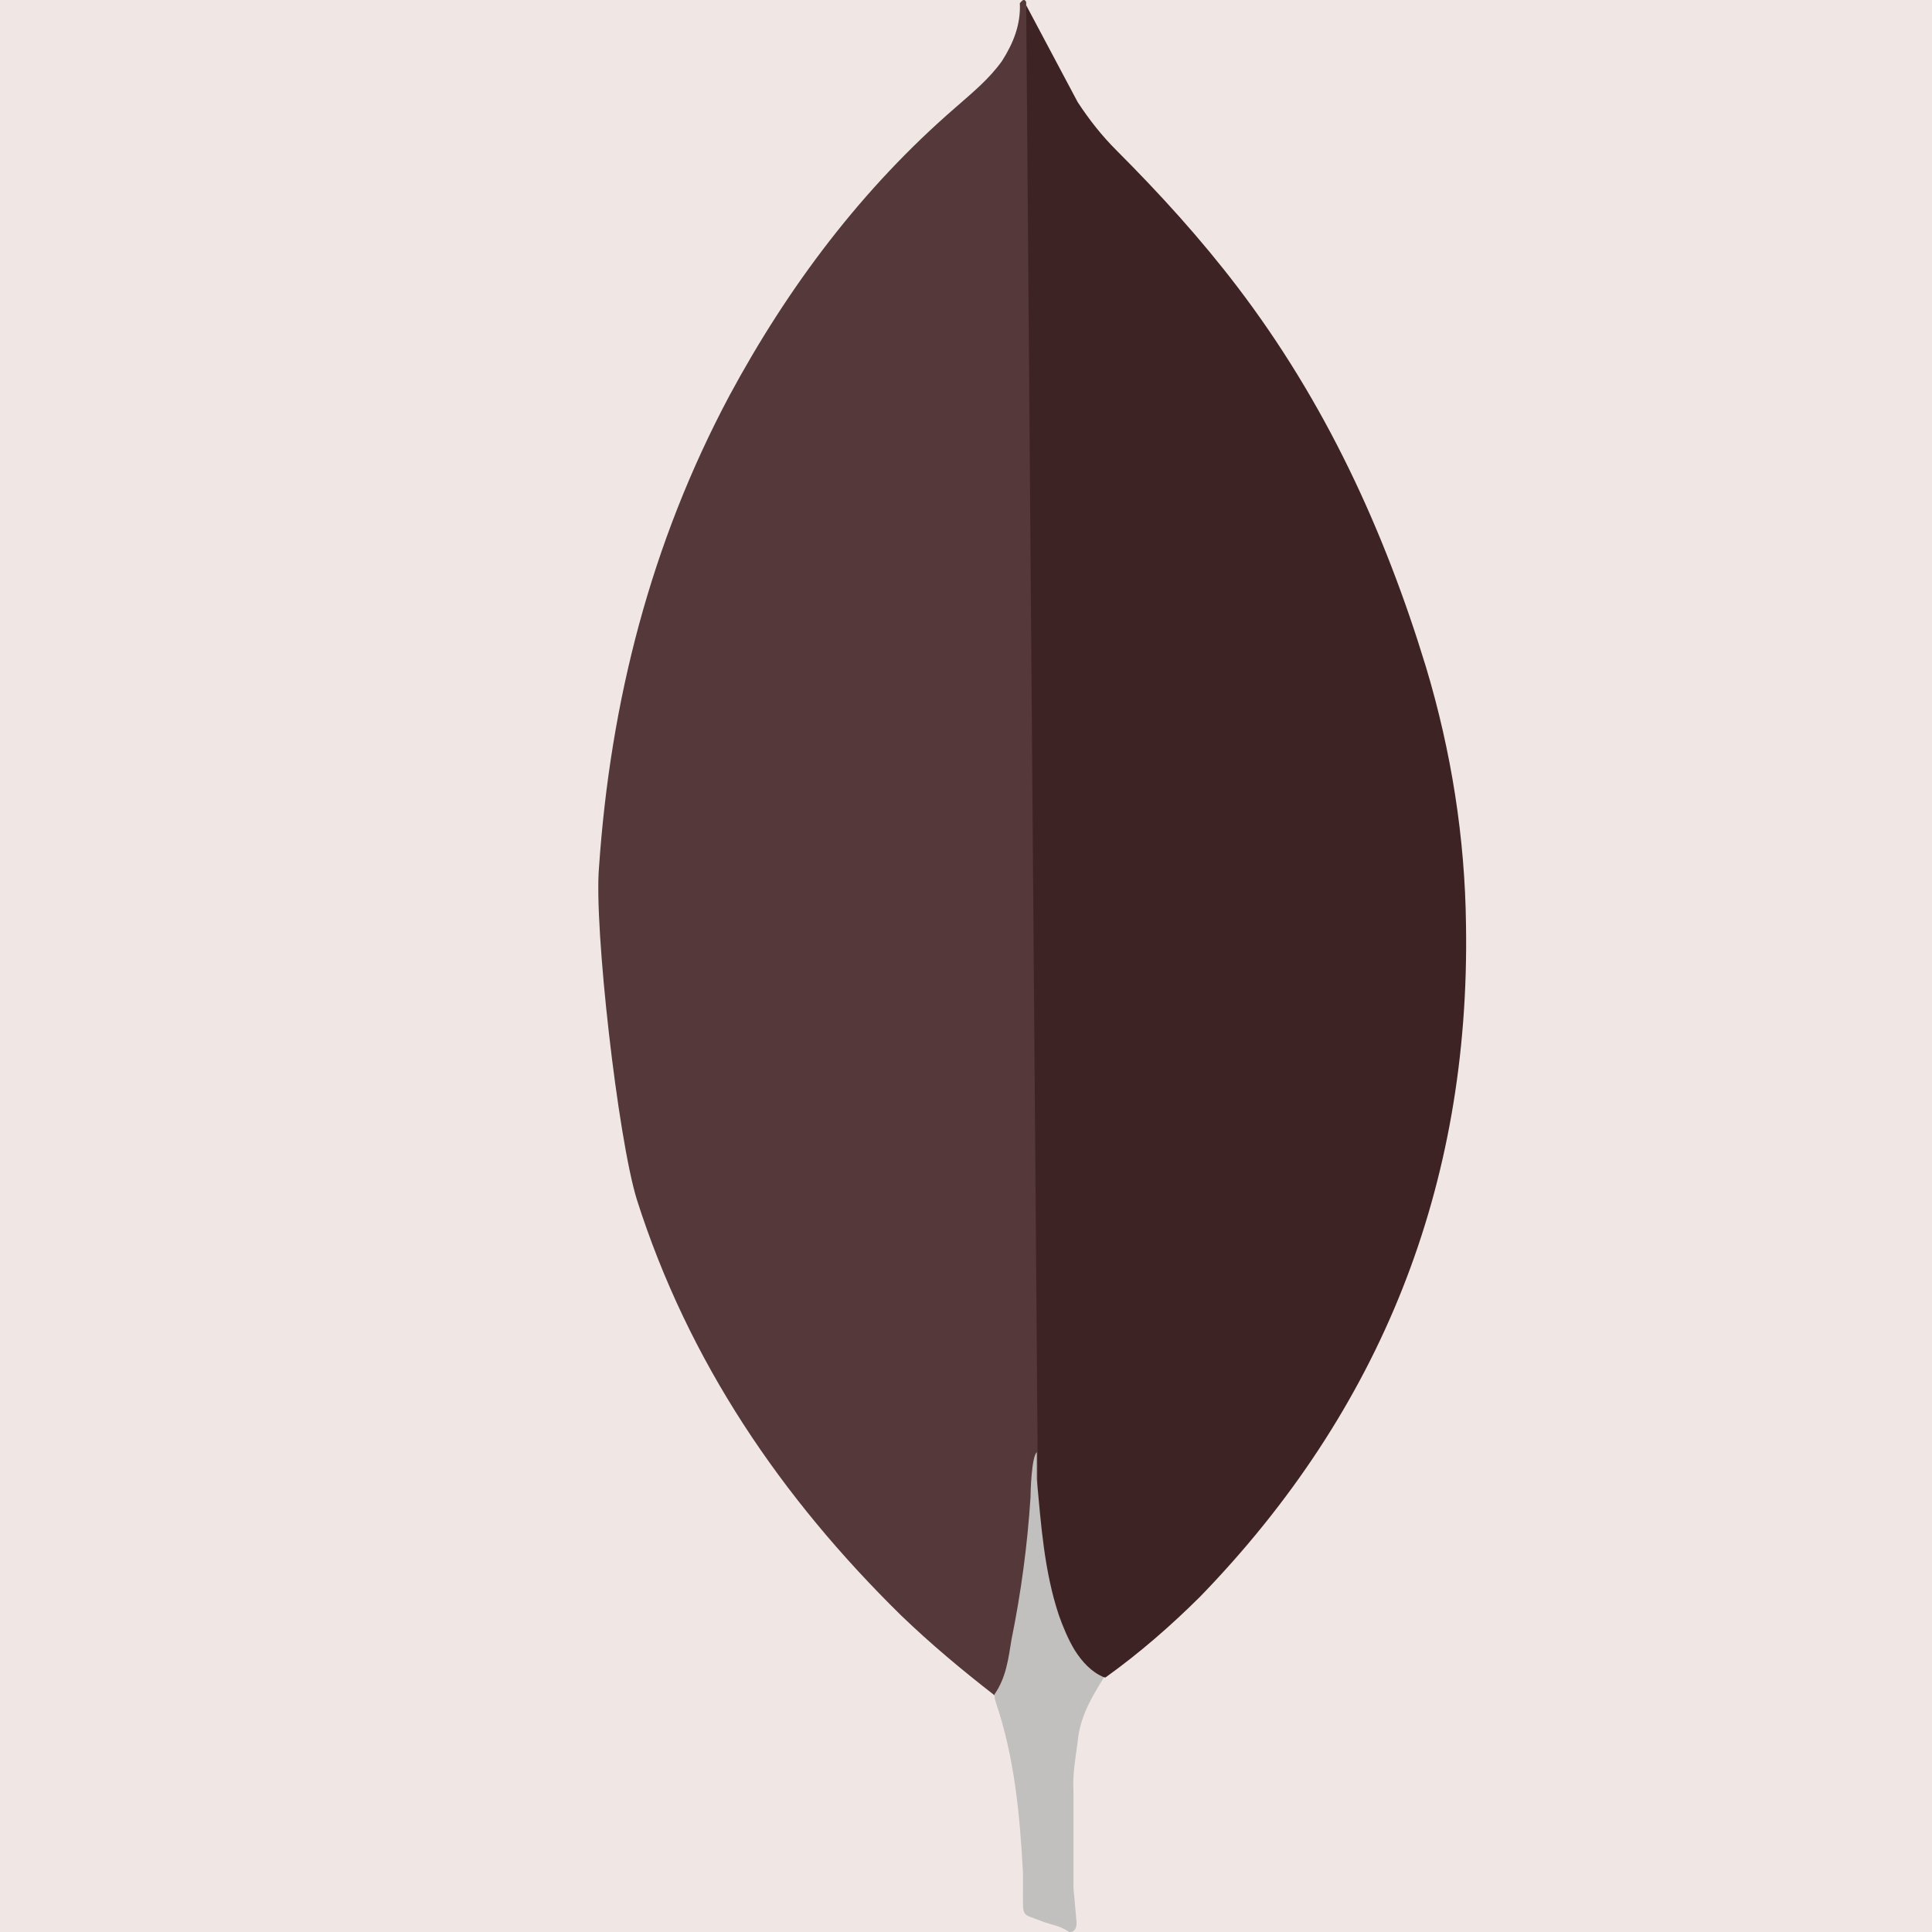 <svg xmlns="http://www.w3.org/2000/svg" xmlns:xlink="http://www.w3.org/1999/xlink" width="100" zoomAndPan="magnify" viewBox="0 0 75 75" height="100" preserveAspectRatio="xMidYMid meet" version="1.0"><rect x="-7.5" width="90" fill="#ffffff" y="-7.5" height="90" fill-opacity="1"/><rect x="-7.5" width="90" fill="#f0e6e4" y="-7.5" height="90" fill-opacity="1"/><path fill="#3e2325" d="M 39.836 0.203 L 41.836 3.965 C 42.289 4.656 42.773 5.27 43.348 5.844 C 45.023 7.52 46.617 9.273 48.047 11.152 C 51.438 15.605 53.727 20.551 55.359 25.902 C 56.34 29.168 56.871 32.52 56.91 35.91 C 57.074 46.039 53.602 54.742 46.598 61.973 C 45.453 63.113 44.23 64.176 42.918 65.117 C 42.223 65.117 41.895 64.586 41.609 64.094 C 41.078 63.195 40.754 62.172 40.59 61.152 C 40.344 59.926 40.18 58.703 40.262 57.438 L 40.262 56.863 C 40.203 56.742 39.594 0.492 39.836 0.203 Z M 39.836 0.203 " fill-opacity="1" fill-rule="nonzero"/><path fill="#54383a" d="M 39.836 0.078 C 39.754 -0.086 39.672 0.039 39.59 0.121 C 39.629 0.941 39.344 1.672 38.895 2.371 C 38.402 3.062 37.754 3.594 37.098 4.168 C 33.465 7.312 30.605 11.113 28.316 15.359 C 25.27 21.078 23.699 27.207 23.254 33.66 C 23.051 35.988 23.988 44.199 24.723 46.57 C 26.727 52.859 30.32 58.133 34.977 62.707 C 36.121 63.809 37.344 64.832 38.609 65.812 C 38.977 65.812 39.02 65.484 39.102 65.242 C 39.266 64.719 39.387 64.188 39.469 63.648 L 40.289 57.52 Z M 39.836 0.078 " fill-opacity="1" fill-rule="nonzero"/><path fill="#c2bfbf" d="M 41.836 67.605 C 41.918 66.668 42.371 65.891 42.859 65.113 C 42.367 64.91 42 64.504 41.715 64.051 C 41.469 63.645 41.266 63.156 41.105 62.703 C 40.535 60.988 40.414 59.188 40.25 57.438 L 40.25 56.375 C 40.043 56.539 40.004 57.926 40.004 58.133 C 39.883 59.988 39.637 61.824 39.266 63.648 C 39.145 64.383 39.062 65.117 38.609 65.77 C 38.609 65.852 38.609 65.934 38.648 66.055 C 39.387 68.223 39.586 70.426 39.711 72.676 L 39.711 73.496 C 39.711 74.477 39.672 74.27 40.484 74.598 C 40.812 74.719 41.18 74.762 41.508 75.004 C 41.754 75.004 41.793 74.801 41.793 74.637 L 41.672 73.289 L 41.672 69.531 C 41.633 68.875 41.754 68.223 41.836 67.609 Z M 41.836 67.605 " fill-opacity="1" fill-rule="nonzero"/></svg>